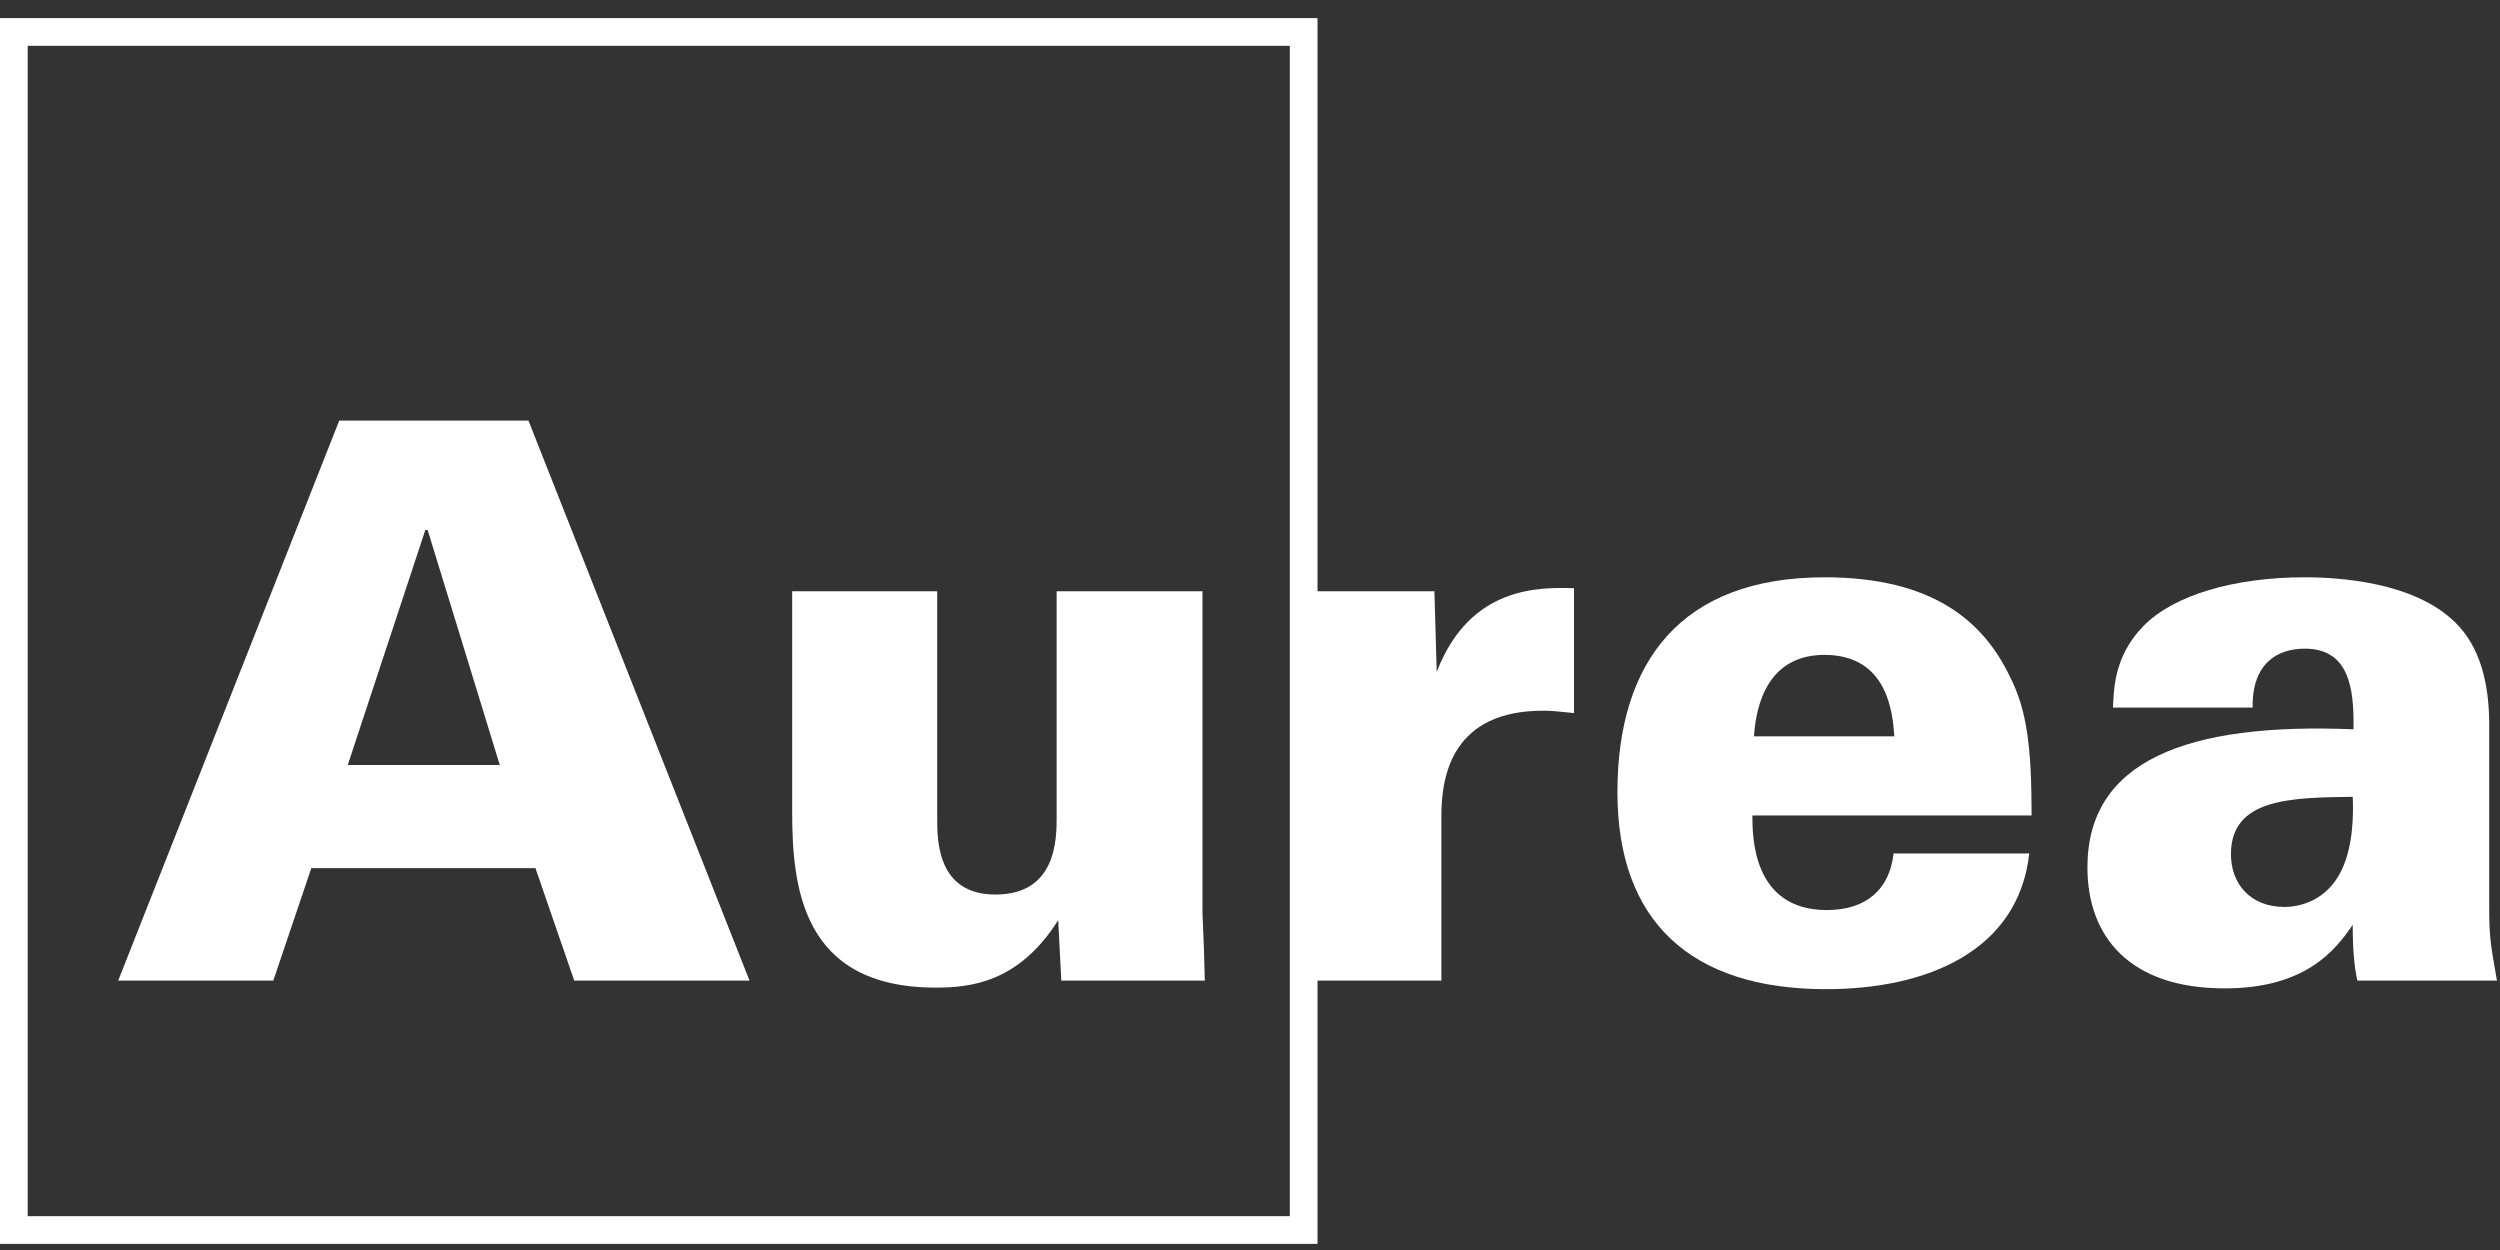 <svg viewBox="495 409 138 69" preserveAspectRatio="xMinYMin" version="1.1" xmlns="http://www.w3.org/2000/svg" xmlns:xlink="http://www.w3.org/1999/xlink">

    <rect x="495" y="409" width="138" height="69" fill="#333333" stroke="none"/>

    <path d="M522.588,451.228 L518.606,438.256 L518.478,438.256 L514.196,451.228 L522.588,451.228 Z M513.725,432.219 L524.172,432.219 L536.374,463.131 L526.698,463.131 L524.557,456.922 L512.184,456.922 L510.086,463.131 L501.524,463.131 L513.725,432.219 Z" id="Fill-3" stroke="none" fill="#ffffff" fill-rule="evenodd"></path>
    <path d="M546.734,441.639 L546.734,454.183 C546.734,455.382 546.734,458.379 549.945,458.379 C553.327,458.379 553.327,455.296 553.327,454.097 L553.327,441.639 L561.376,441.639 L561.376,459.406 C561.462,461.247 561.462,461.462 561.505,463.131 L553.584,463.131 L553.413,459.792 C551.229,463.26 548.532,463.516 546.648,463.516 C539.199,463.516 538.728,457.865 538.728,453.755 L538.728,441.639 L546.734,441.639 L546.734,441.639 Z" id="Fill-4" stroke="none" fill="#ffffff" fill-rule="evenodd"></path>
    <path d="M566.558,446.219 L566.344,441.638 L574.179,441.638 L574.307,446.091 C576.148,441.295 580.044,441.423 581.885,441.467 L581.885,448.36 C580.943,448.274 580.729,448.231 580.173,448.231 C575.249,448.231 574.564,451.699 574.564,454.011 L574.564,463.131 L566.558,463.131 L566.558,446.219 Z" id="Fill-6" stroke="none" fill="#ffffff" fill-rule="evenodd"></path>
    <path d="M599.566,449.644 C599.481,448.403 599.224,445.149 595.713,445.149 C592.202,445.149 591.903,448.617 591.817,449.644 L599.566,449.644 Z M591.732,454.012 C591.732,455.167 591.732,459.235 595.842,459.235 C597.982,459.235 599.309,458.122 599.523,456.11 L607.016,456.11 C606.416,461.504 601.365,463.602 595.799,463.602 C588.306,463.602 584.282,459.835 584.282,452.727 C584.282,445.535 587.793,440.867 595.713,440.867 C601.707,440.867 604.49,443.308 605.946,446.348 C606.887,448.189 607.144,450.244 607.144,454.012 L591.732,454.012 Z" id="Fill-8" stroke="none" fill="#ffffff" fill-rule="evenodd"></path>
    <path d="M618.148,456.152 C618.148,457.736 619.174,459.063 621.101,459.063 C621.957,459.063 623.456,458.721 624.269,457.008 C624.912,455.638 624.912,453.883 624.87,452.984 C621.443,453.027 618.148,453.069 618.148,456.152 L618.148,456.152 Z M625.126,463.131 C624.955,462.36 624.87,461.418 624.87,460.048 C623.885,461.504 622.215,463.558 617.804,463.558 C612.538,463.558 610.226,460.69 610.226,456.88 C610.226,451.015 615.664,448.873 624.912,449.258 C624.955,446.947 624.655,444.806 622.215,444.806 C620.716,444.806 619.303,445.619 619.346,448.06 L611.639,448.06 C611.683,447.075 611.683,445.234 613.309,443.565 C614.979,441.852 618.318,440.867 622.215,440.867 C624.141,440.867 628.251,441.125 630.52,443.35 C631.89,444.678 632.404,446.69 632.404,449.002 L632.404,459.02 C632.404,460.562 632.447,460.99 632.832,463.131 L625.126,463.131 Z" id="Fill-10" stroke="none" fill="#ffffff" fill-rule="evenodd"></path>
    <path d="M496.529,476.133 L566.198,476.133 L566.198,411.529 L496.529,411.529 L496.529,476.133 Z M495,477.662 L567.727,477.662 L567.727,410 L495,410 L495,477.662 Z" id="Fill-12" stroke="none" fill="#ffffff" fill-rule="evenodd"></path>

</svg>